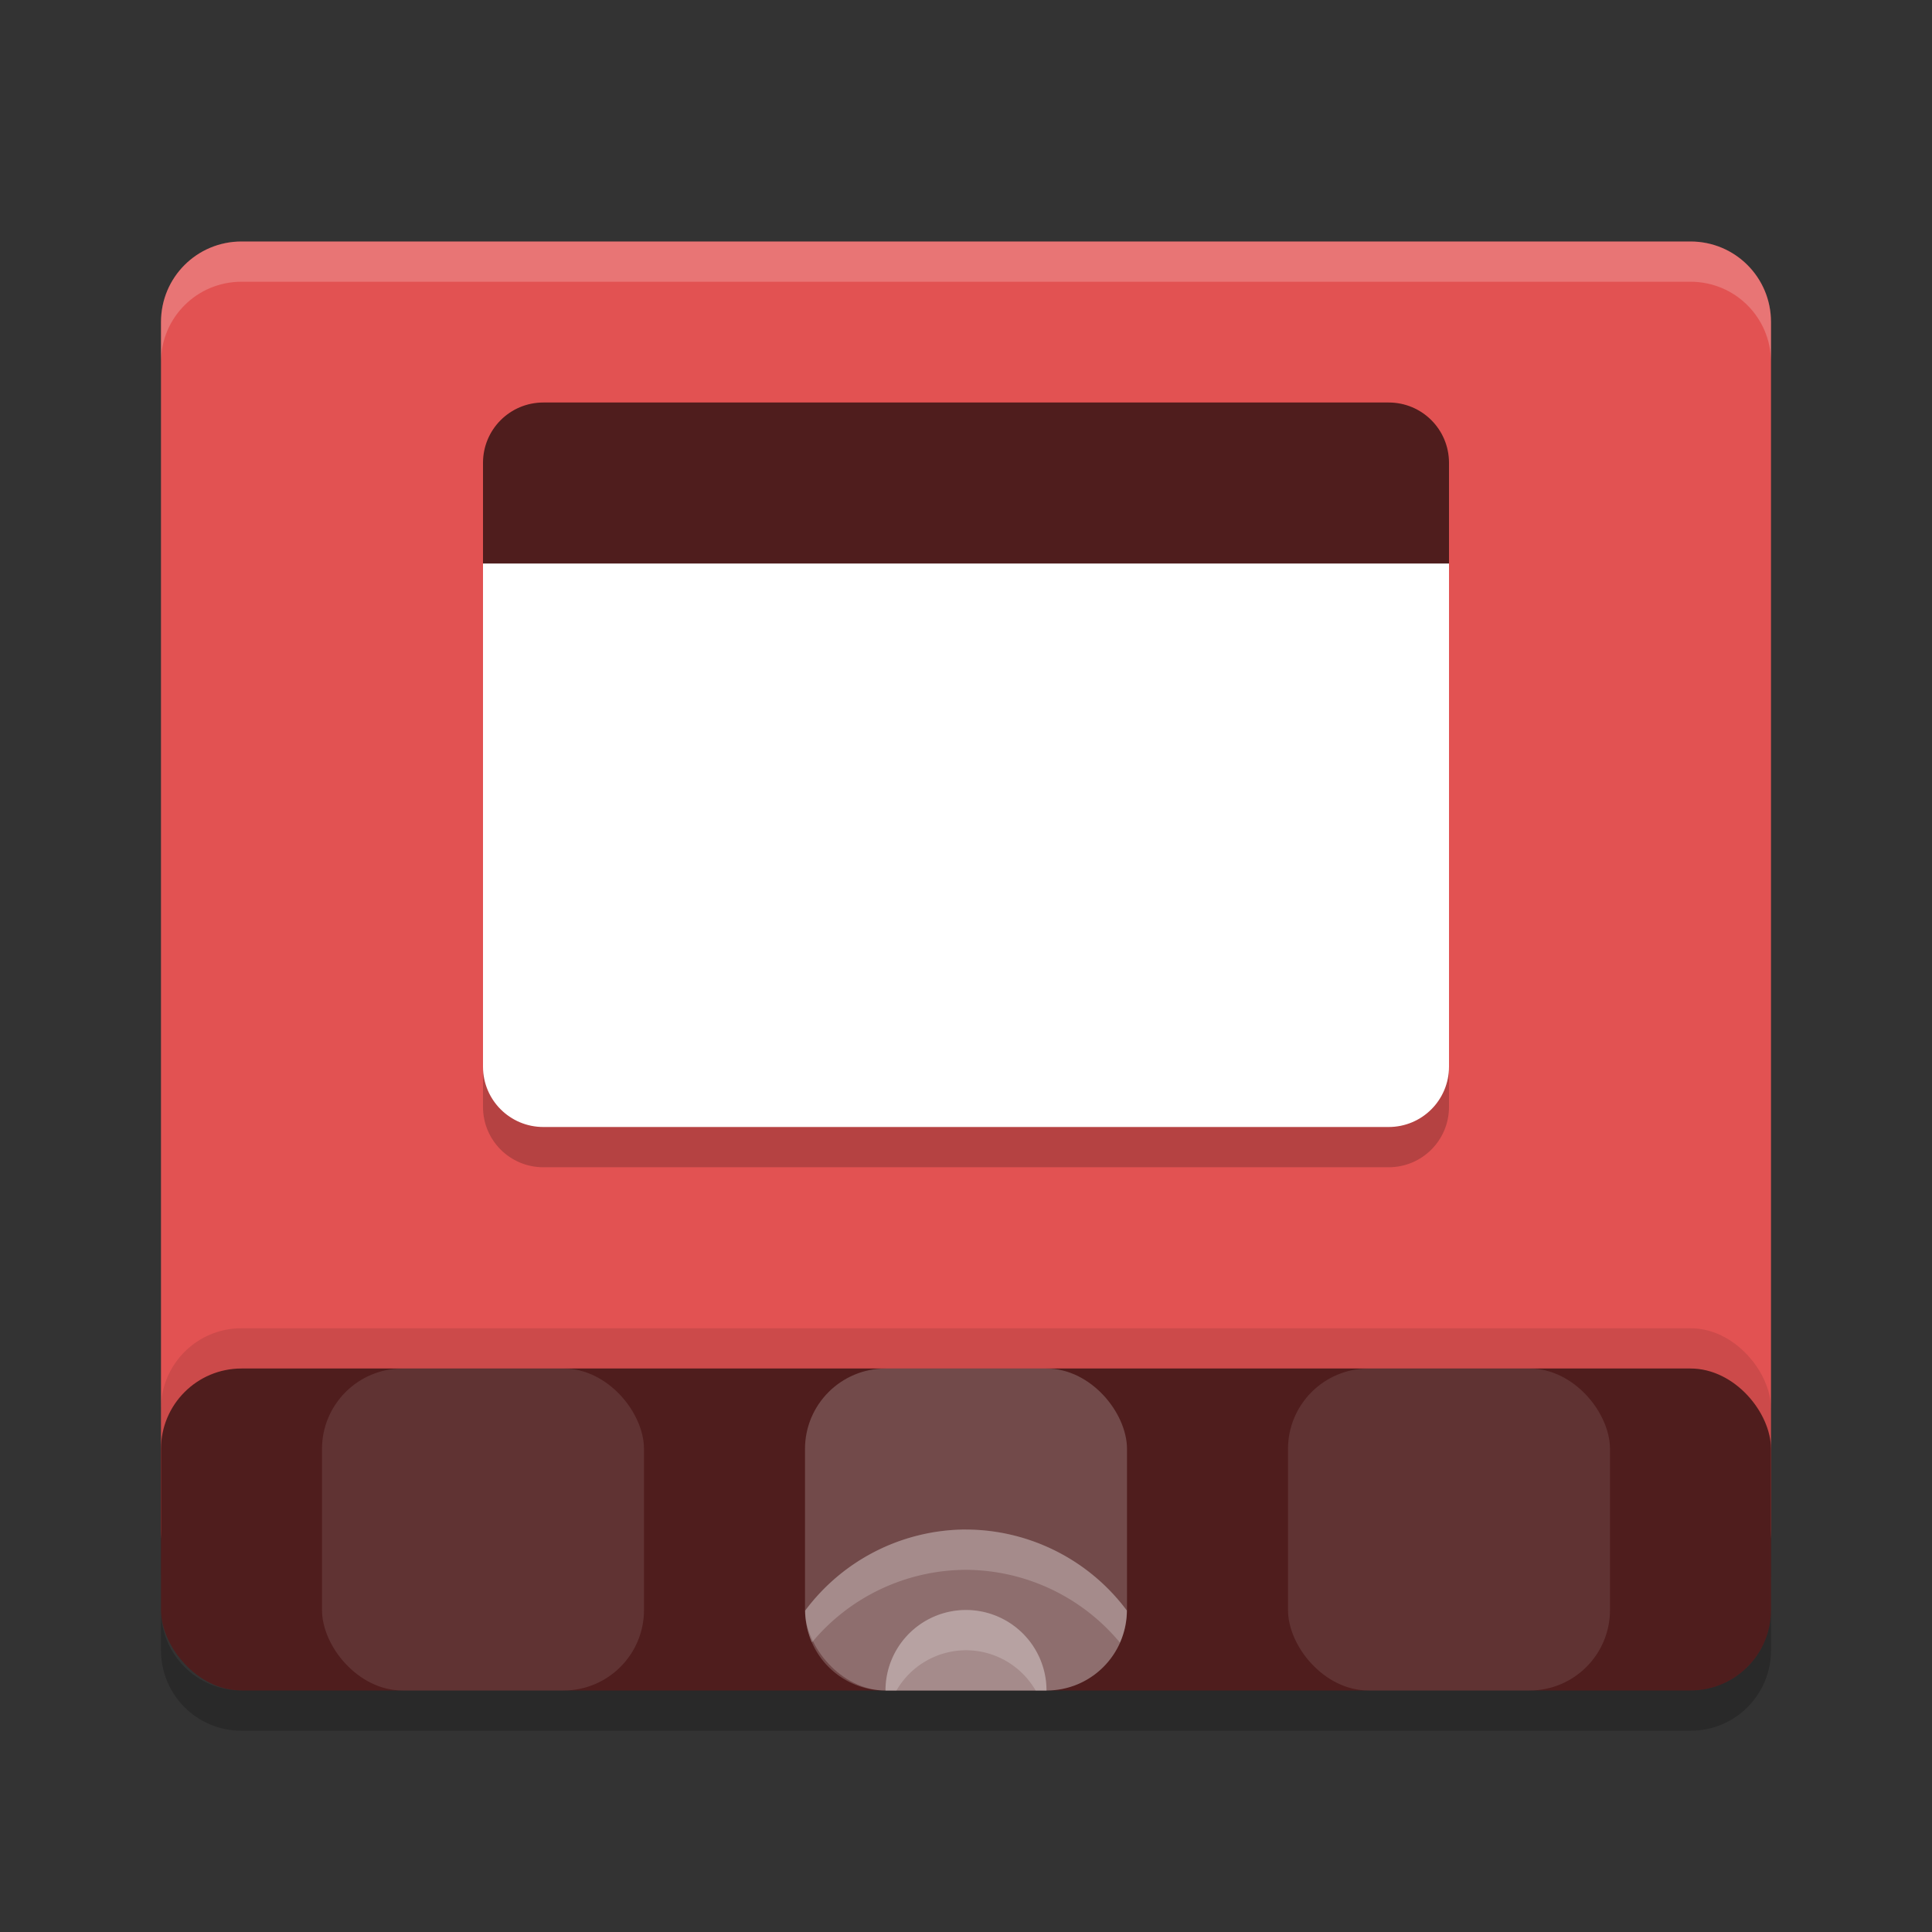<svg width="24" height="24" version="1.1" xmlns="http://www.w3.org/2000/svg">
<rect width="100%" height="100%" fill="#333333" stroke="none"/>
<path d="m3 3c-0.554 0-1 0.446-1 1v15c0 0.554 0.446 1 1 1h18c0.554 0 1-0.446 1-1v-15c0-0.554-0.446-1-1-1z" fill="#e25252"/>
<rect x="2" y="16.5" width="20" height="4" rx="1" ry="1" opacity=".1"/>
<rect x="2" y="17" width="20" height="4" rx="1" ry="1" fill="#4f1d1d"/>
<path d="m3 3c-0.554 0-1 0.446-1 1v0.5c0-0.554 0.446-1 1-1h18c0.554 0 1 0.446 1 1v-0.5c0-0.554-0.446-1-1-1z" fill="#fff" opacity=".2"/>
<path d="m2 20v0.5c0 0.554 0.446 1 1 1h18c0.554 0 1-0.446 1-1v-0.5c0 0.554-0.446 1-1 1h-18c-0.554 0-1-0.446-1-1z" opacity=".2"/>
<rect x="10" y="17" width="4" height="4" rx="1" ry="1" fill="#fff" opacity=".2"/>
<rect x="4" y="17" width="4" height="4" rx="1" ry="1" fill="#fff" opacity=".1"/>
<rect x="16" y="17" width="4" height="4" rx="1" ry="1" fill="#fff" opacity=".1"/>
<path d="m12 19a2.5 2.5 0 0 0-1.998 1.008c0.004 0.55 0.447 0.992 0.998 0.992h2c0.552 0 0.995-0.443 0.998-0.994a2.5 2.5 0 0 0-1.998-1.006z" fill="#fff" opacity=".2"/>
<path d="m12 20a1 1 0 0 0-1 1h2a1 1 0 0 0-1-1z" fill="#fff" opacity=".2"/>
<path d="m6 7v6.75c0 0.415 0.335 0.75 0.75 0.75h10.5c0.415 0 0.75-0.335 0.75-0.75v-6.75z" opacity=".2"/>
<path d="m6 6.5v6.75c0 0.415 0.335 0.75 0.75 0.75h10.5c0.415 0 0.75-0.335 0.75-0.75v-6.75z" fill="#fff"/>
<path d="m 6.75,5 h 10.5 C 17.666,5 18,5.335 18,5.75 V 7 H 6 V 5.75 C 6,5.335 6.335,5 6.75,5 Z" fill="#4f1d1d"/>
<path d="m12 19a2.5 2.5 0 0 0-1.998 1.008c0.001 0.141 0.031 0.274 0.084 0.395a2.5 2.5 0 0 1 1.914-0.902 2.5 2.5 0 0 1 1.912 0.904c0.054-0.122 0.085-0.256 0.086-0.398a2.5 2.5 0 0 0-1.998-1.006z" fill="#fff" opacity=".2"/>
<path d="m12 20a1 1 0 0 0-1 1h0.136a1 1 0 0 1 0.864-0.5 1 1 0 0 1 0.865 0.5h0.135a1 1 0 0 0-1-1z" fill="#fff" opacity=".2"/>
</svg>
